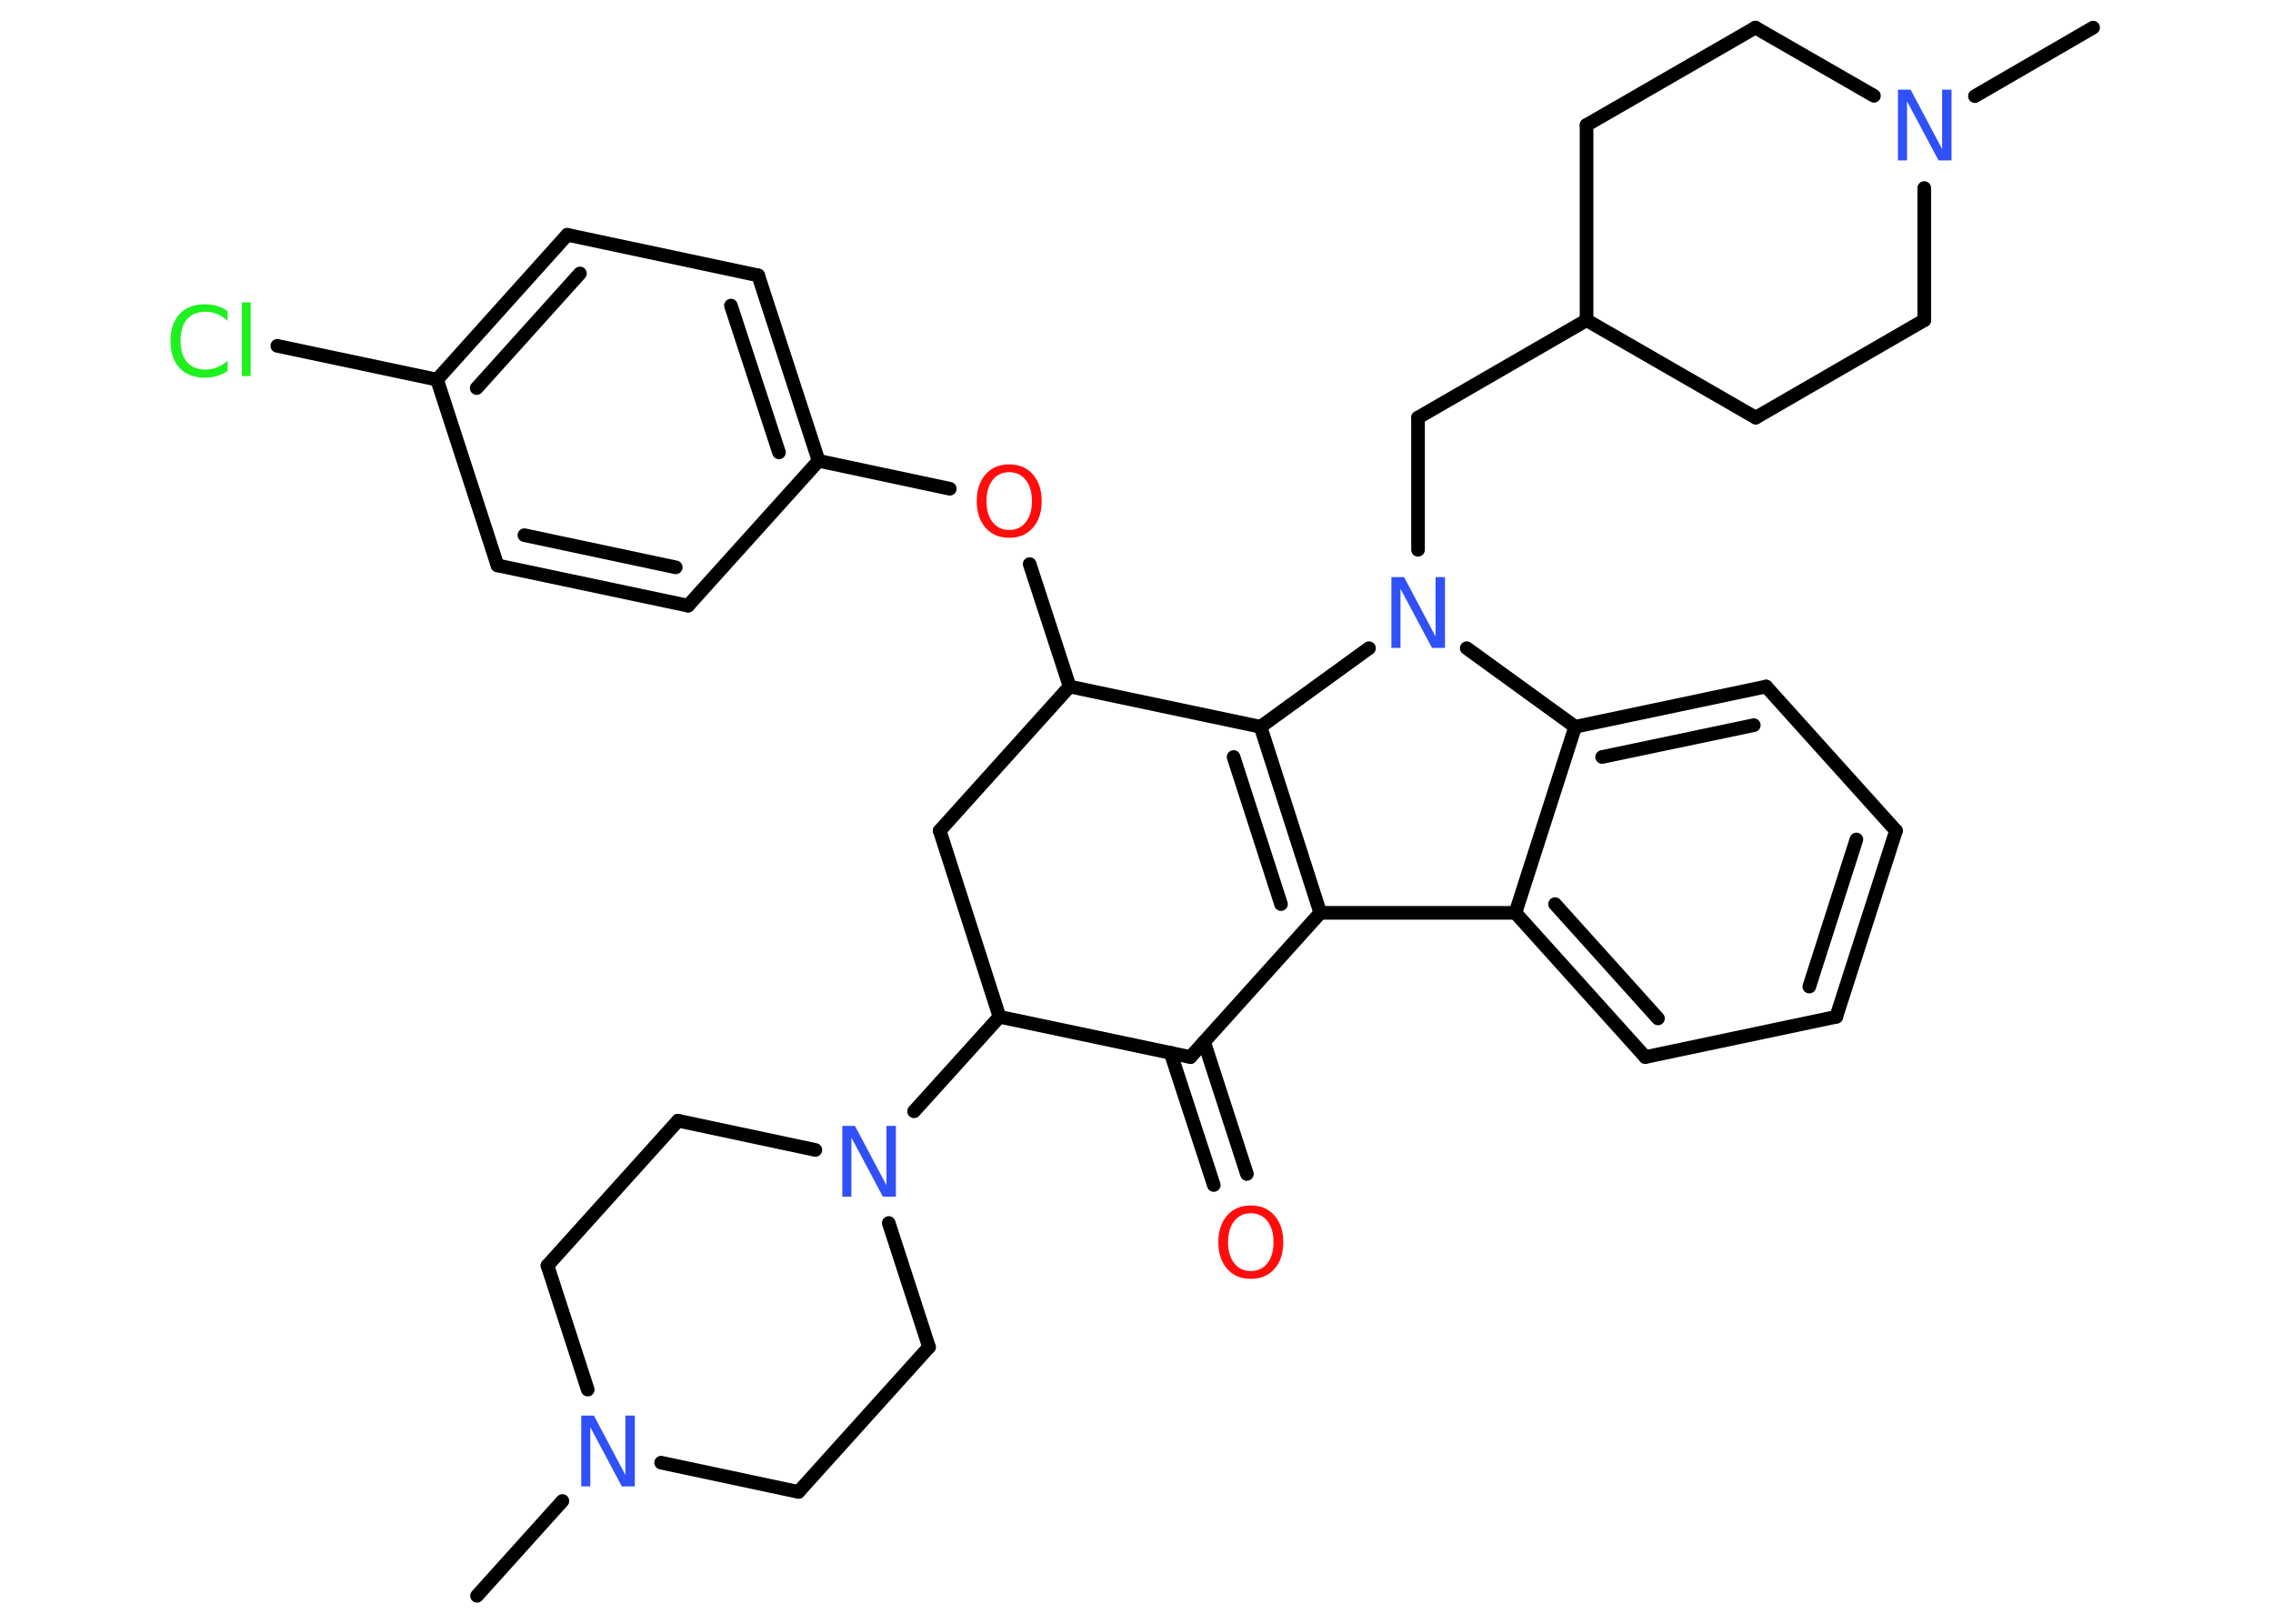 <?xml version='1.0' encoding='UTF-8'?>
<!DOCTYPE svg PUBLIC "-//W3C//DTD SVG 1.1//EN" "http://www.w3.org/Graphics/SVG/1.1/DTD/svg11.dtd">
<svg version='1.2' xmlns='http://www.w3.org/2000/svg' xmlns:xlink='http://www.w3.org/1999/xlink' width='70.0mm' height='50.0mm' viewBox='0 0 70.0 50.0'>
  <desc>Generated by the Chemistry Development Kit (http://github.com/cdk)</desc>
  <g stroke-linecap='round' stroke-linejoin='round' stroke='#000000' stroke-width='.42' fill='#3050F8'>
    <rect x='.0' y='.0' width='70.0' height='50.0' fill='#FFFFFF' stroke='none'/>
    <g id='mol1' class='mol'>
      <line id='mol1bnd1' class='bond' x1='64.46' y1='.85' x2='60.82' y2='2.96'/>
      <line id='mol1bnd2' class='bond' x1='59.26' y1='5.79' x2='59.26' y2='9.86'/>
      <line id='mol1bnd3' class='bond' x1='59.26' y1='9.86' x2='54.07' y2='12.86'/>
      <line id='mol1bnd4' class='bond' x1='54.07' y1='12.86' x2='48.86' y2='9.86'/>
      <line id='mol1bnd5' class='bond' x1='48.86' y1='9.86' x2='43.67' y2='12.86'/>
      <line id='mol1bnd6' class='bond' x1='43.67' y1='12.86' x2='43.67' y2='16.93'/>
      <line id='mol1bnd7' class='bond' x1='42.16' y1='19.96' x2='38.82' y2='22.38'/>
      <g id='mol1bnd8' class='bond'>
        <line x1='40.66' y1='28.11' x2='38.82' y2='22.38'/>
        <line x1='39.45' y1='27.84' x2='37.99' y2='23.31'/>
      </g>
      <line id='mol1bnd9' class='bond' x1='40.66' y1='28.11' x2='46.67' y2='28.11'/>
      <g id='mol1bnd10' class='bond'>
        <line x1='46.67' y1='28.11' x2='50.67' y2='32.55'/>
        <line x1='47.89' y1='27.84' x2='51.06' y2='31.36'/>
      </g>
      <line id='mol1bnd11' class='bond' x1='50.67' y1='32.55' x2='56.55' y2='31.31'/>
      <g id='mol1bnd12' class='bond'>
        <line x1='56.55' y1='31.31' x2='58.39' y2='25.58'/>
        <line x1='55.72' y1='30.38' x2='57.17' y2='25.85'/>
      </g>
      <line id='mol1bnd13' class='bond' x1='58.39' y1='25.58' x2='54.39' y2='21.14'/>
      <g id='mol1bnd14' class='bond'>
        <line x1='54.39' y1='21.14' x2='48.51' y2='22.38'/>
        <line x1='54.01' y1='22.33' x2='49.34' y2='23.31'/>
      </g>
      <line id='mol1bnd15' class='bond' x1='46.67' y1='28.11' x2='48.51' y2='22.38'/>
      <line id='mol1bnd16' class='bond' x1='45.17' y1='19.96' x2='48.51' y2='22.38'/>
      <line id='mol1bnd17' class='bond' x1='40.66' y1='28.11' x2='36.66' y2='32.55'/>
      <g id='mol1bnd18' class='bond'>
        <line x1='37.08' y1='32.08' x2='38.4' y2='36.15'/>
        <line x1='36.05' y1='32.42' x2='37.38' y2='36.49'/>
      </g>
      <line id='mol1bnd19' class='bond' x1='36.66' y1='32.55' x2='30.78' y2='31.31'/>
      <line id='mol1bnd20' class='bond' x1='30.78' y1='31.31' x2='28.15' y2='34.22'/>
      <line id='mol1bnd21' class='bond' x1='25.11' y1='35.41' x2='20.88' y2='34.51'/>
      <line id='mol1bnd22' class='bond' x1='20.88' y1='34.51' x2='16.86' y2='38.97'/>
      <line id='mol1bnd23' class='bond' x1='16.86' y1='38.97' x2='18.1' y2='42.79'/>
      <line id='mol1bnd24' class='bond' x1='17.32' y1='46.22' x2='14.69' y2='49.14'/>
      <line id='mol1bnd25' class='bond' x1='20.36' y1='45.04' x2='24.59' y2='45.94'/>
      <line id='mol1bnd26' class='bond' x1='24.59' y1='45.94' x2='28.61' y2='41.48'/>
      <line id='mol1bnd27' class='bond' x1='27.37' y1='37.66' x2='28.61' y2='41.48'/>
      <line id='mol1bnd28' class='bond' x1='30.78' y1='31.31' x2='28.94' y2='25.58'/>
      <line id='mol1bnd29' class='bond' x1='28.94' y1='25.58' x2='32.94' y2='21.14'/>
      <line id='mol1bnd30' class='bond' x1='38.82' y1='22.38' x2='32.94' y2='21.14'/>
      <line id='mol1bnd31' class='bond' x1='32.94' y1='21.14' x2='31.71' y2='17.37'/>
      <line id='mol1bnd32' class='bond' x1='29.25' y1='15.05' x2='25.21' y2='14.19'/>
      <g id='mol1bnd33' class='bond'>
        <line x1='25.21' y1='14.19' x2='23.35' y2='8.48'/>
        <line x1='23.99' y1='13.93' x2='22.51' y2='9.41'/>
      </g>
      <line id='mol1bnd34' class='bond' x1='23.35' y1='8.48' x2='17.47' y2='7.23'/>
      <g id='mol1bnd35' class='bond'>
        <line x1='17.47' y1='7.23' x2='13.46' y2='11.69'/>
        <line x1='17.86' y1='8.42' x2='14.68' y2='11.95'/>
      </g>
      <line id='mol1bnd36' class='bond' x1='13.46' y1='11.69' x2='8.54' y2='10.65'/>
      <line id='mol1bnd37' class='bond' x1='13.46' y1='11.69' x2='15.32' y2='17.41'/>
      <g id='mol1bnd38' class='bond'>
        <line x1='15.32' y1='17.41' x2='21.19' y2='18.65'/>
        <line x1='16.15' y1='16.48' x2='20.81' y2='17.47'/>
      </g>
      <line id='mol1bnd39' class='bond' x1='25.21' y1='14.19' x2='21.19' y2='18.65'/>
      <line id='mol1bnd40' class='bond' x1='48.86' y1='9.86' x2='48.86' y2='3.85'/>
      <line id='mol1bnd41' class='bond' x1='48.86' y1='3.85' x2='54.06' y2='.85'/>
      <line id='mol1bnd42' class='bond' x1='57.71' y1='2.95' x2='54.06' y2='.85'/>
      <path id='mol1atm2' class='atom' d='M58.44 2.76h.4l.97 1.83v-1.83h.29v2.18h-.4l-.97 -1.82v1.82h-.28v-2.18z' stroke='none'/>
      <path id='mol1atm7' class='atom' d='M42.84 17.77h.4l.97 1.83v-1.83h.29v2.18h-.4l-.97 -1.82v1.82h-.28v-2.18z' stroke='none'/>
      <path id='mol1atm17' class='atom' d='M38.52 37.36q-.32 .0 -.51 .24q-.19 .24 -.19 .65q.0 .41 .19 .65q.19 .24 .51 .24q.32 .0 .51 -.24q.19 -.24 .19 -.65q.0 -.41 -.19 -.65q-.19 -.24 -.51 -.24zM38.52 37.12q.46 .0 .73 .31q.27 .31 .27 .82q.0 .52 -.27 .82q-.27 .31 -.73 .31q-.46 .0 -.73 -.31q-.27 -.31 -.27 -.82q.0 -.51 .27 -.82q.27 -.31 .73 -.31z' stroke='none' fill='#FF0D0D'/>
      <path id='mol1atm19' class='atom' d='M25.93 34.67h.4l.97 1.83v-1.83h.29v2.18h-.4l-.97 -1.82v1.82h-.28v-2.18z' stroke='none'/>
      <path id='mol1atm22' class='atom' d='M17.89 43.59h.4l.97 1.83v-1.83h.29v2.18h-.4l-.97 -1.82v1.82h-.28v-2.18z' stroke='none'/>
      <path id='mol1atm28' class='atom' d='M31.08 14.54q-.32 .0 -.51 .24q-.19 .24 -.19 .65q.0 .41 .19 .65q.19 .24 .51 .24q.32 .0 .51 -.24q.19 -.24 .19 -.65q.0 -.41 -.19 -.65q-.19 -.24 -.51 -.24zM31.08 14.3q.46 .0 .73 .31q.27 .31 .27 .82q.0 .52 -.27 .82q-.27 .31 -.73 .31q-.46 .0 -.73 -.31q-.27 -.31 -.27 -.82q.0 -.51 .27 -.82q.27 -.31 .73 -.31z' stroke='none' fill='#FF0D0D'/>
      <path id='mol1atm33' class='atom' d='M7.01 9.57v.31q-.15 -.14 -.32 -.21q-.17 -.07 -.36 -.07q-.37 .0 -.57 .23q-.2 .23 -.2 .66q.0 .43 .2 .66q.2 .23 .57 .23q.19 .0 .36 -.07q.17 -.07 .32 -.2v.31q-.15 .11 -.33 .16q-.17 .05 -.37 .05q-.5 .0 -.78 -.3q-.28 -.3 -.28 -.83q.0 -.52 .28 -.83q.28 -.3 .78 -.3q.19 .0 .37 .05q.17 .05 .33 .16zM7.45 9.31h.27v2.27h-.27v-2.27z' stroke='none' fill='#1FF01F'/>
    </g>
  </g>
</svg>
